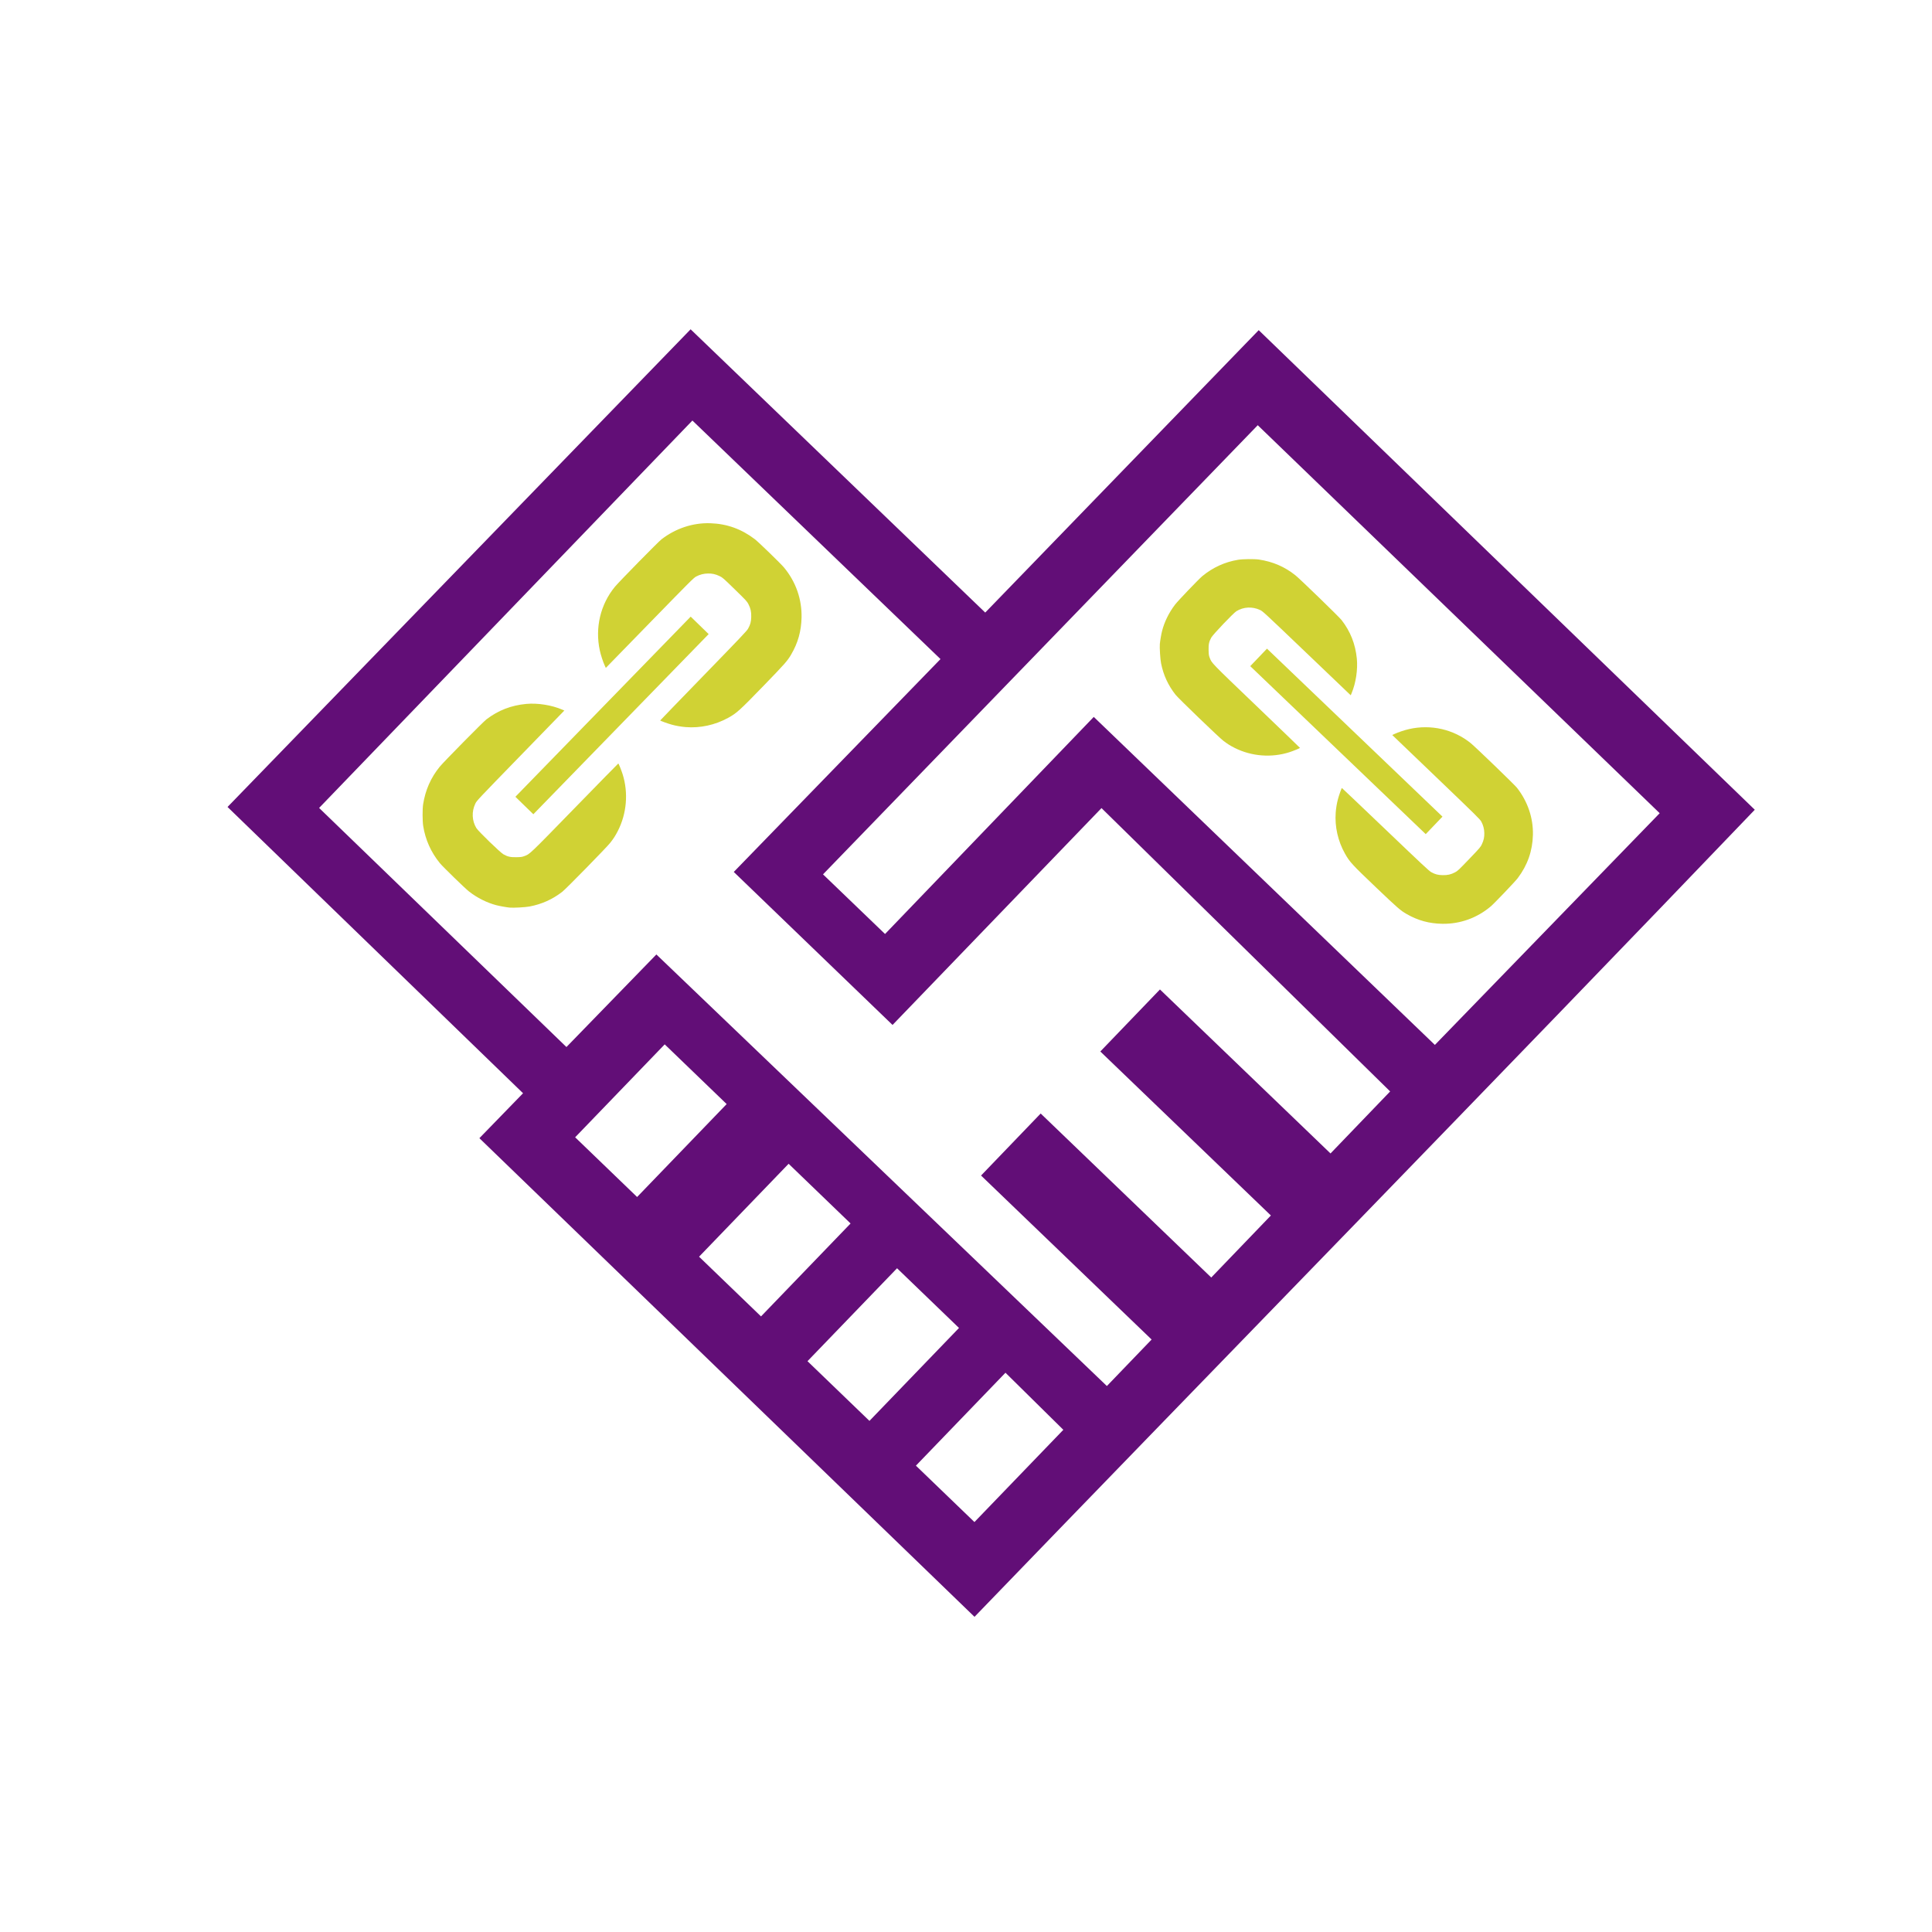 <?xml version="1.0" encoding="UTF-8" standalone="no"?>
<!-- Created with Inkscape (http://www.inkscape.org/) -->

<svg
   xmlns:dc="http://purl.org/dc/elements/1.1/"
   xmlns:cc="http://creativecommons.org/ns#"
   xmlns:rdf="http://www.w3.org/1999/02/22-rdf-syntax-ns#"
   xmlns:svg="http://www.w3.org/2000/svg"
   xmlns="http://www.w3.org/2000/svg"
   xmlns:sodipodi="http://sodipodi.sourceforge.net/DTD/sodipodi-0.dtd"
   xmlns:inkscape="http://www.inkscape.org/namespaces/inkscape"
   width="1024"
   height="1024"
   viewBox="0 0 298.027 298.027"
   version="1.1"
   id="svg8"
   inkscape:version="0.92.1 r15371"
   sodipodi:docname="escrow.svg"
   inkscape:export-filename="D:\serverdoc\escrowblock_wallet\public\escrow_1024.png"
   inkscape:export-xdpi="96.000008"
   inkscape:export-ydpi="96.000008">
  <defs
     id="defs2" />
  <sodipodi:namedview
     id="base"
     pagecolor="#ffffff"
     bordercolor="#666666"
     borderopacity="1.0"
     inkscape:pageopacity="0.0"
     inkscape:pageshadow="2"
     inkscape:zoom="0.24748737"
     inkscape:cx="325.59627"
     inkscape:cy="834.25595"
     inkscape:document-units="mm"
     inkscape:current-layer="g4489"
     showgrid="true"
     inkscape:window-width="1366"
     inkscape:window-height="705"
     inkscape:window-x="-8"
     inkscape:window-y="-8"
     inkscape:window-maximized="1"
     scale-x="1.1"
     units="px"
     inkscape:snap-to-guides="true"
     inkscape:snap-grids="false">
    <inkscape:grid
       type="xygrid"
       id="grid5551" />
  </sodipodi:namedview>
  <g
     inkscape:label="Layer 1"
     inkscape:groupmode="layer"
     id="layer1"
     transform="translate(0,-28.673)">
    <g
       id="g4489"
       transform="rotate(46.071,146.169,172.798)">
      <g
         id="g4494"
         transform="rotate(-45.968,152.39,170.027)">
        <path
           style="opacity:1;fill:#d0d234;fill-opacity:1;fill-rule:evenodd;stroke-width:0.056"
           d="m 178.739,122.634 c 0.042,-0.476 0.218,-1.528 0.341,-2.006 0.363,-1.417 1.047,-2.815 1.991,-4.063 0.445,-0.589 3.642,-3.942 4.198,-4.405 1.609,-1.335 3.457,-2.185 5.503,-2.532 0.723,-0.123 2.528,-0.149 3.223,-0.046 2.145,0.315 3.989,1.107 5.636,2.418 0.737,0.586 6.749,6.395 7.142,6.902 1.36,1.747 2.127,3.671 2.357,5.921 0.172,1.682 -0.136,3.769 -0.79,5.341 l -0.139,0.334 -6.785,-6.464 c -6.76,-6.44 -6.786,-6.464 -7.247,-6.678 -1.178,-0.546 -2.535,-0.473 -3.618,0.195 -0.474,0.292 -3.616,3.603 -3.881,4.087 -0.347,0.637 -0.43,1.035 -0.407,1.929 0.017,0.663 0.041,0.831 0.156,1.137 0.334,0.885 0.095,0.639 7.285,7.505 3.675,3.507 6.679,6.397 6.682,6.415 8.1e-4,0.05 -1.021,0.472 -1.598,0.66 -2.762,0.899 -5.856,0.669 -8.459,-0.629 -0.688,-0.343 -1.11,-0.607 -1.761,-1.101 -0.674,-0.511 -6.953,-6.534 -7.39,-7.091 -1.151,-1.461 -1.875,-3.023 -2.244,-4.846 -0.128,-0.632 -0.243,-2.401 -0.195,-2.985 z m 15.241,2.045 1.289,-1.352 13.559,12.932 13.559,12.932 -1.289,1.352 -1.289,1.352 -13.559,-12.932 -13.559,-12.932 z m 11.933,23.929 c 0.05,-0.696 0.176,-1.46 0.347,-2.094 0.173,-0.642 0.551,-1.71 0.605,-1.711 0.015,10e-4 3.046,2.866 6.724,6.37 5.737,5.463 6.744,6.402 7.082,6.587 0.61,0.335 1.026,0.444 1.744,0.457 0.775,0.015 1.291,-0.103 1.92,-0.437 0.422,-0.225 0.548,-0.343 2.189,-2.063 1.687,-1.765 1.748,-1.841 1.96,-2.303 0.276,-0.602 0.374,-1.068 0.36,-1.71 -0.014,-0.621 -0.17,-1.208 -0.465,-1.753 -0.201,-0.37 -0.655,-0.815 -6.988,-6.866 l -6.773,-6.47 0.326,-0.155 c 0.572,-0.272 1.573,-0.61 2.286,-0.772 3.366,-0.761 6.848,0.031 9.495,2.16 0.735,0.592 6.769,6.395 7.143,6.87 1.662,2.112 2.531,4.661 2.474,7.256 -0.055,2.476 -0.817,4.669 -2.323,6.675 -0.416,0.554 -3.614,3.915 -4.181,4.393 -2.102,1.775 -4.697,2.712 -7.419,2.679 -2.043,-0.025 -3.795,-0.5 -5.543,-1.501 -0.946,-0.543 -1.37,-0.909 -4.675,-4.048 -3.773,-3.584 -4.125,-3.966 -4.854,-5.262 -1.083,-1.926 -1.586,-4.14 -1.433,-6.303 z"
           id="path4520-1-18"
           inkscape:connector-curvature="0"
           inkscape:export-xdpi="238"
           inkscape:export-ydpi="238" />
        <path
           style="fill:#620e77;fill-opacity:1;stroke-width:0.664"
           d="m 73.912,199.059 6.722,-6.944 -45.665,-44.078 71.302,-73.812 45.524,43.614 42.109,-43.641 76.656,73.844 c -38.278,40.123 -85.28,88.447 -120.14,124.716 z m 90.159,44.824 -8.942,-8.789 -13.789,14.36 9.044,8.683 z m -16.123,-15.682 -9.573,-9.193 -13.789,14.36 9.574,9.193 z m 29.715,1.731 -26.356,-25.25 9.182,-9.584 26.356,25.25 9.182,-9.584 -26.356,-25.25 9.182,-9.584 26.356,25.25 9.182,-9.584 -44.606,-43.627 -32.173,33.509 -24.534,-23.558 31.829,-32.894 -38.336,-36.728 -57.475,59.865 38.219,36.812 13.848,-14.304 69.613,66.447 z m -46.47,-17.818 -9.573,-9.193 -13.789,14.36 9.573,9.193 z m -19.148,-18.385 -9.573,-9.193 -13.789,14.36 9.574,9.193 z m 143.847,-45.127 -62.111,-59.74 -66.936,69.406 9.584,9.182 32.137,-33.544 52.712,50.501 z"
           id="path4507-4-6"
           inkscape:connector-curvature="0"
           sodipodi:nodetypes="ccccccccccccccccccccccccccccccccccccccccccccccccccccccc"
           inkscape:export-xdpi="238"
           inkscape:export-ydpi="238" />
        <path
           style="opacity:1;fill:#d0d234;fill-opacity:1;fill-rule:evenodd;stroke-width:0.058"
           d="m 78.512,163.481 c -0.492,-0.047 -1.579,-0.239 -2.073,-0.37 -1.463,-0.387 -2.904,-1.108 -4.187,-2.095 -0.606,-0.466 -4.048,-3.802 -4.522,-4.381 -1.367,-1.676 -2.232,-3.596 -2.573,-5.715 -0.121,-0.75 -0.132,-2.617 -0.02,-3.335 0.345,-2.217 1.179,-4.118 2.55,-5.811 0.613,-0.757 6.674,-6.928 7.202,-7.33 1.819,-1.393 3.817,-2.169 6.146,-2.388 1.742,-0.164 3.899,0.173 5.519,0.863 l 0.345,0.147 -6.745,6.965 c -6.721,6.939 -6.746,6.966 -6.971,7.441 -0.575,1.214 -0.511,2.619 0.171,3.745 0.299,0.493 3.697,3.772 4.195,4.05 0.656,0.364 1.067,0.454 1.992,0.437 0.686,-0.012 0.86,-0.036 1.177,-0.152 0.919,-0.338 0.662,-0.093 7.827,-7.474 3.66,-3.773 6.675,-6.856 6.694,-6.858 0.052,-7.9e-4 0.48,1.06 0.669,1.659 0.907,2.866 0.642,6.064 -0.723,8.747 -0.361,0.709 -0.637,1.143 -1.154,1.813 -0.535,0.693 -6.82,7.138 -7.399,7.585 -1.521,1.179 -3.144,1.914 -5.033,2.28 -0.655,0.127 -2.486,0.231 -3.09,0.176 z m 2.246,-15.751 -1.388,-1.345 13.496,-13.919 13.496,-13.919 1.388,1.345 1.388,1.345 -13.496,13.919 -13.496,13.919 z m 24.86,-12.142 c -0.719,-0.057 -1.509,-0.195 -2.164,-0.377 -0.662,-0.184 -1.764,-0.584 -1.765,-0.641 0.001,-0.015 2.991,-3.127 6.648,-6.903 5.701,-5.889 6.681,-6.923 6.876,-7.271 0.352,-0.629 0.468,-1.058 0.488,-1.8 0.022,-0.801 -0.096,-1.337 -0.436,-1.99 -0.229,-0.439 -0.351,-0.57 -2.116,-2.282 -1.812,-1.76 -1.889,-1.825 -2.366,-2.048 -0.621,-0.29 -1.102,-0.396 -1.766,-0.387 -0.642,0.009 -1.251,0.165 -1.818,0.467 -0.384,0.204 -0.849,0.67 -7.163,7.171 l -6.752,6.952 -0.158,-0.339 c -0.277,-0.594 -0.618,-1.633 -0.779,-2.372 -0.759,-3.49 0.091,-7.085 2.316,-9.805 0.618,-0.756 6.674,-6.948 7.169,-7.331 2.2,-1.701 4.844,-2.579 7.529,-2.498 2.562,0.079 4.824,0.885 6.886,2.461 0.57,0.435 4.019,3.773 4.509,4.363 1.818,2.19 2.766,4.883 2.708,7.698 -0.043,2.113 -0.549,3.922 -1.601,5.722 -0.569,0.974 -0.952,1.41 -4.228,4.803 -3.741,3.873 -4.138,4.234 -5.485,4.978 -2.002,1.104 -4.297,1.605 -6.533,1.429 z"
           id="path4520-1-18-9"
           inkscape:connector-curvature="0"
           inkscape:export-xdpi="238"
           inkscape:export-ydpi="238" />
      </g>
    </g>
  </g>
</svg>
